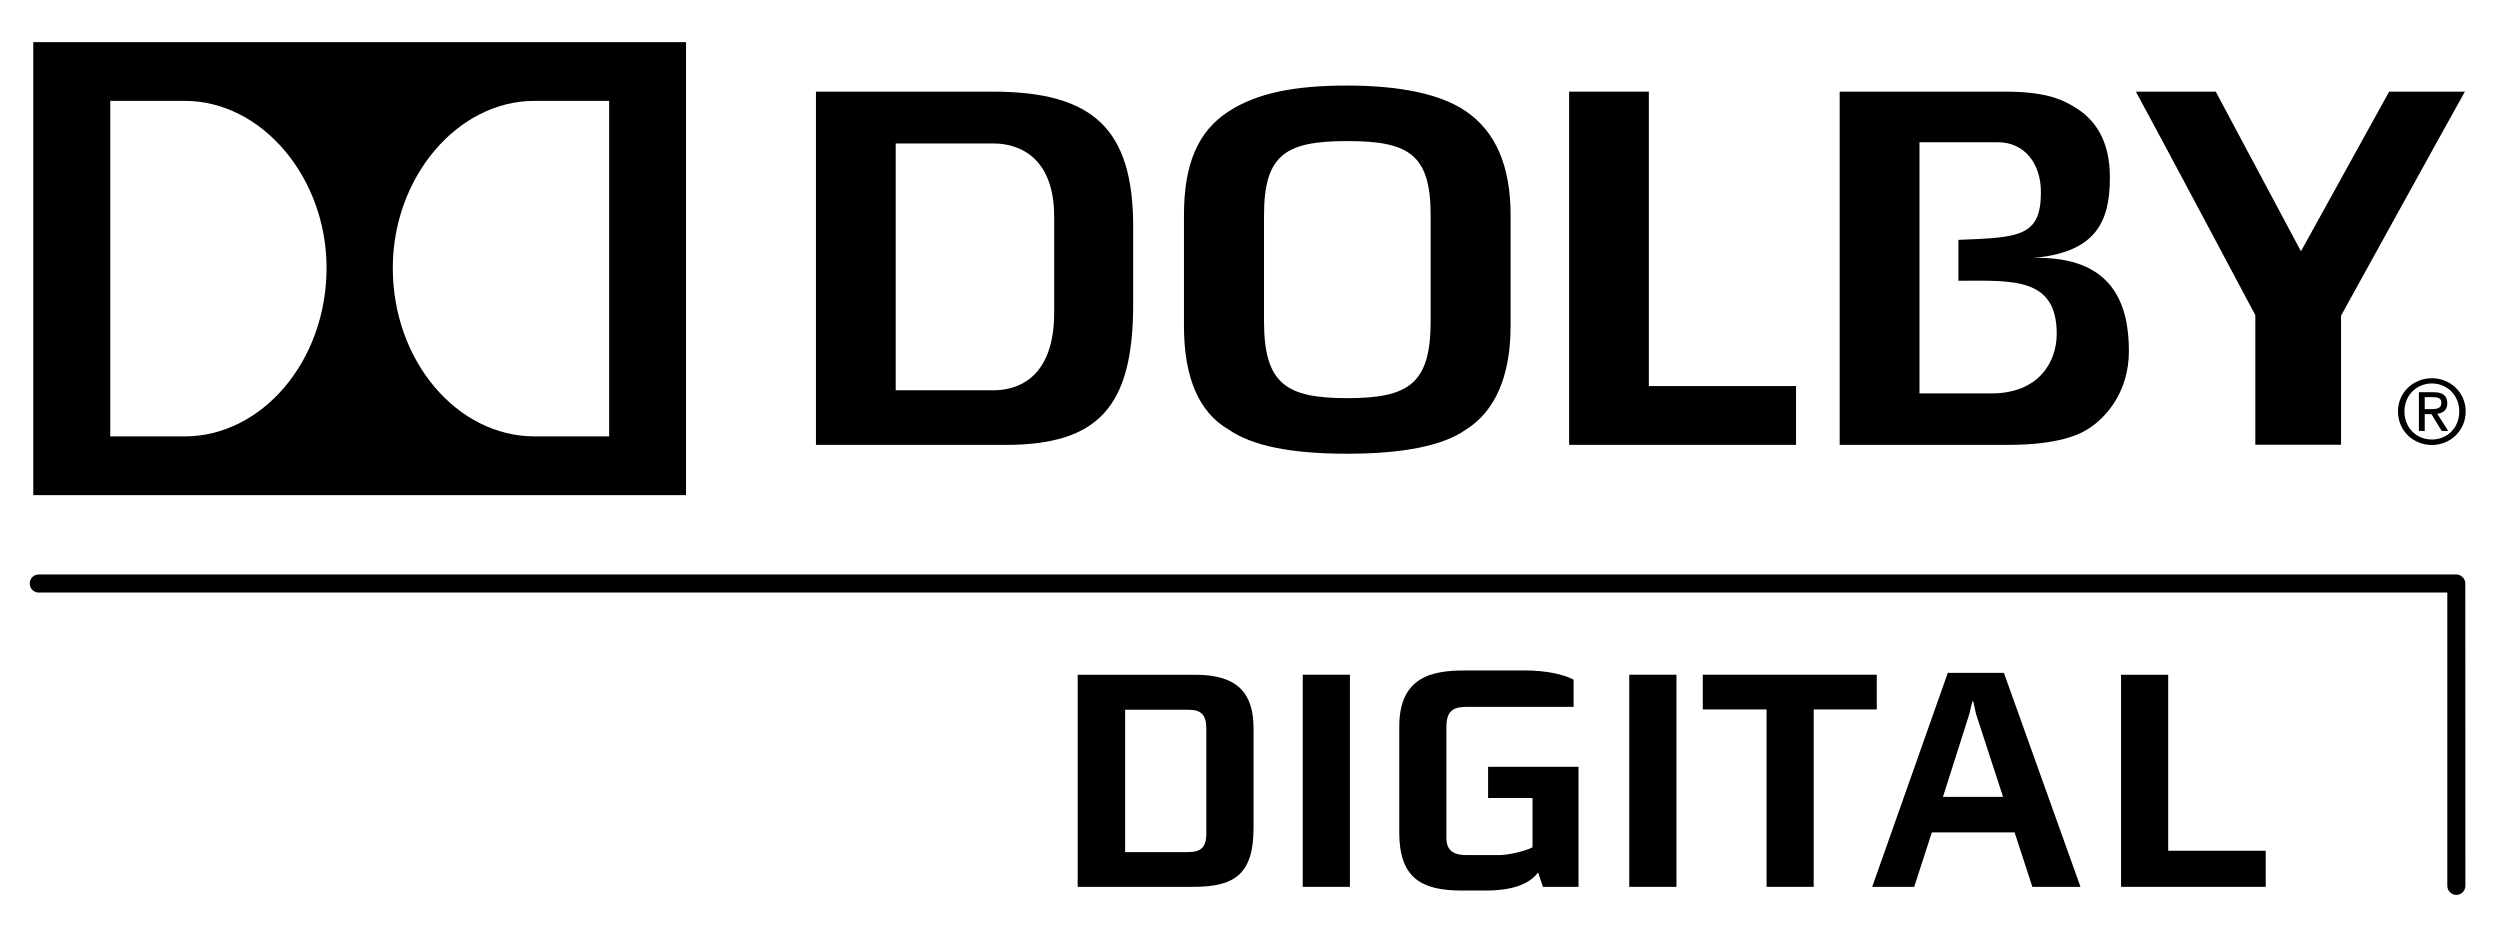 <?xml version="1.0" encoding="UTF-8" standalone="no"?>
<!-- Created with Inkscape (http://www.inkscape.org/) -->
<svg
   xmlns:svg="http://www.w3.org/2000/svg"
   xmlns="http://www.w3.org/2000/svg"
   version="1.0"
   width="282"
   height="105"
   viewBox="-3.356 -4.753 282 105"
   id="svg2"
   xml:space="preserve">
<defs
   id="defs4" />
<path
   d="M 132.717,77.489 C 132.717,75.9 132.199,75.305 130.645,75.305 L 123.559,75.305 L 123.559,91.364 L 130.605,91.364 C 132.026,91.364 132.717,90.923 132.717,89.244 L 132.717,77.489 z M 131.272,95.282 L 118.207,95.282 L 118.207,71.362 L 131.508,71.362 C 136.31,71.362 138.044,73.506 138.044,77.417 L 138.044,88.634 C 138.044,93.869 135.9,95.282 131.272,95.282"
   id="path239" />
<rect
   width="5.323"
   height="23.928"
   x="143.593"
   y="71.355"
   id="rect241" />
<path
   d="M 170.692,95.282 L 170.139,93.669 C 169.344,94.696 167.826,95.7 164.156,95.7 L 161.53,95.7 C 156.97,95.7 154.481,94.278 154.481,89.172 L 154.481,77.176 C 154.481,70.944 159.154,70.872 162.398,70.872 L 168.645,70.872 C 171.038,70.872 173.109,71.33 174.146,71.916 L 174.146,74.983 L 162.085,74.983 C 160.663,74.983 159.796,75.337 159.796,77.28 L 159.796,89.758 C 159.796,91.315 160.776,91.701 162.053,91.701 L 165.754,91.701 C 166.75,91.701 168.644,91.275 169.512,90.826 L 169.512,85.262 L 164.502,85.262 L 164.502,81.744 L 174.699,81.744 L 174.699,95.282 L 170.692,95.282 L 170.692,95.282 z"
   id="path243" />
<rect
   width="5.324"
   height="23.928"
   x="180.424"
   y="71.355"
   id="rect245" />
<polygon
   points="201.228,75.272 201.228,95.282 195.913,95.282 195.913,75.272 188.719,75.272 188.719,71.355 208.343,71.355 208.343,75.272 201.228,75.272 "
   id="polygon247" />
<path
   d="M 219.544,75.795 L 219.231,74.373 L 219.119,74.373 L 218.781,75.795 L 215.81,85.133 L 222.588,85.133 L 219.544,75.795 z M 225.895,95.282 L 223.889,89.14 L 214.558,89.14 L 212.566,95.282 L 207.829,95.282 L 216.356,71.145 L 222.684,71.145 L 231.323,95.282 L 225.895,95.282 z"
   id="path249" />
<polygon
   points="235.9,95.282 235.9,71.362 241.216,71.362 241.216,91.212 252.217,91.212 252.217,95.282 235.9,95.282 "
   id="polygon251" />
<path
   d="M 272.7,95.162 L 272.7,62.088 L 1.02,62.088 L 1.02,62.088 C 0.442,62.088 0,61.631 0,61.076 C 0,60.498 0.442,60.049 1.02,60.049 L 273.72,60.049 C 273.976,60.049 274.25,60.146 274.435,60.37 C 274.635,60.538 274.731,60.787 274.731,61.076 L 274.739,95.162 C 274.739,95.733 274.282,96.189 273.72,96.189 C 273.157,96.189 272.7,95.732 272.7,95.162"
   id="path253" />
<path
   d="M 266.14,5.584 L 256.191,23.591 L 246.58,5.584 L 237.57,5.584 C 239.257,8.636 251.044,30.793 251.044,30.793 L 251.044,45.411 L 260.712,45.411 C 260.72,43.44 260.712,30.858 260.712,30.858 C 260.712,30.858 272.957,8.651 274.684,5.584 L 266.14,5.584 z"
   id="path255" />
<path
   d="M 65.356,44.472 L 56.945,44.472 C 48.222,44.472 40.951,35.988 40.951,25.461 C 40.951,15.268 48.222,6.624 56.945,6.624 L 65.356,6.624 L 65.356,44.472 L 65.356,44.472 z M 17.477,44.472 L 9.082,44.472 L 9.082,6.624 L 17.477,6.624 C 26.185,6.624 33.48,15.268 33.48,25.461 C 33.48,35.988 26.185,44.472 17.477,44.472 M 0.398,51.1 L 74.028,51.1 L 74.028,0 L 0.398,0 L 0.398,51.1 z"
   id="path257" />
<path
   d="M 161.996,7.801 C 159.25,5.89 154.625,4.897 148.619,4.897 C 142.758,4.897 138.502,5.7 135.23,7.816 C 131.81,10.017 130.195,13.71 130.195,19.491 L 130.195,32.029 C 130.195,37.819 131.874,41.733 135.189,43.673 C 137.867,45.539 142.244,46.427 148.619,46.427 C 154.914,46.427 159.411,45.523 161.98,43.721 C 165.305,41.649 167.039,37.639 167.039,32.029 L 167.039,19.491 C 167.039,13.991 165.352,10.068 161.996,7.801 M 158.022,31.472 C 158.022,38.533 155.557,40.159 148.619,40.159 C 141.697,40.159 139.225,38.533 139.225,31.472 L 139.225,19.54 C 139.225,12.65 141.697,11.161 148.619,11.161 C 155.557,11.161 158.022,12.65 158.022,19.54 L 158.022,31.472 z"
   id="path259" />
<path
   d="M 108.628,5.584 L 88.683,5.584 L 88.683,45.431 L 110.037,45.431 C 120.552,45.431 124.466,41.131 124.466,29.576 L 124.466,20.82 C 124.466,9.852 120.026,5.584 108.628,5.584 M 115.554,30.532 C 115.554,37.514 111.828,39.272 108.704,39.272 L 97.68,39.272 L 97.68,11.43 L 108.704,11.43 C 111.828,11.43 115.554,13.192 115.554,19.685 L 115.554,30.532 L 115.554,30.532 z"
   id="path261" />
<polygon
   points="182.633,5.584 173.64,5.584 173.64,45.427 199.237,45.427 199.237,38.795 182.633,38.795 182.633,5.584 "
   id="polygon263" />
<path
   d="M 270.154,41.958 L 270.909,41.958 L 272.065,43.857 L 272.805,43.857 L 271.567,41.922 C 272.21,41.842 272.7,41.505 272.7,40.737 C 272.7,39.874 272.194,39.489 271.151,39.489 L 269.496,39.489 L 269.496,43.858 L 270.154,43.858 L 270.154,41.958 L 270.154,41.958 z M 270.154,40.047 L 271.054,40.047 C 271.825,40.047 272.025,40.272 272.025,40.69 C 272.025,41.167 271.761,41.397 270.949,41.397 L 270.154,41.397 L 270.154,40.047 L 270.154,40.047 z M 267.136,41.653 C 267.136,43.857 268.886,45.443 270.966,45.443 C 273.013,45.443 274.772,43.857 274.772,41.653 C 274.772,39.489 273.013,37.911 270.966,37.911 C 268.886,37.911 267.136,39.489 267.136,41.653 M 274.049,41.653 C 274.049,43.504 272.692,44.824 270.966,44.824 C 269.215,44.824 267.866,43.504 267.866,41.653 C 267.866,39.851 269.215,38.501 270.966,38.501 C 272.692,38.501 274.049,39.851 274.049,41.653"
   id="path265" />
<path
   d="M 221.27,39.626 L 213.161,39.626 L 213.161,11.317 L 213.161,11.293 L 222.001,11.293 C 224.996,11.293 226.859,13.674 226.859,16.922 C 226.859,21.925 224.45,22.045 217.553,22.302 L 217.553,26.915 C 223.704,26.898 228.642,26.518 228.642,32.901 C 228.642,36.097 226.602,39.626 221.27,39.626 M 226.04,24.341 C 233.106,23.699 234.64,20.23 234.64,15.256 C 234.64,10.863 232.785,8.636 230.745,7.379 C 229.043,6.306 227.028,5.584 222.796,5.584 L 204.159,5.584 L 204.159,45.431 L 223.037,45.431 C 228.835,45.431 231.251,44.278 232.367,43.508 C 234.295,42.231 236.784,39.389 236.784,34.84 C 236.784,29.496 234.921,24.133 226.04,24.341"
   id="path267" />
</svg>